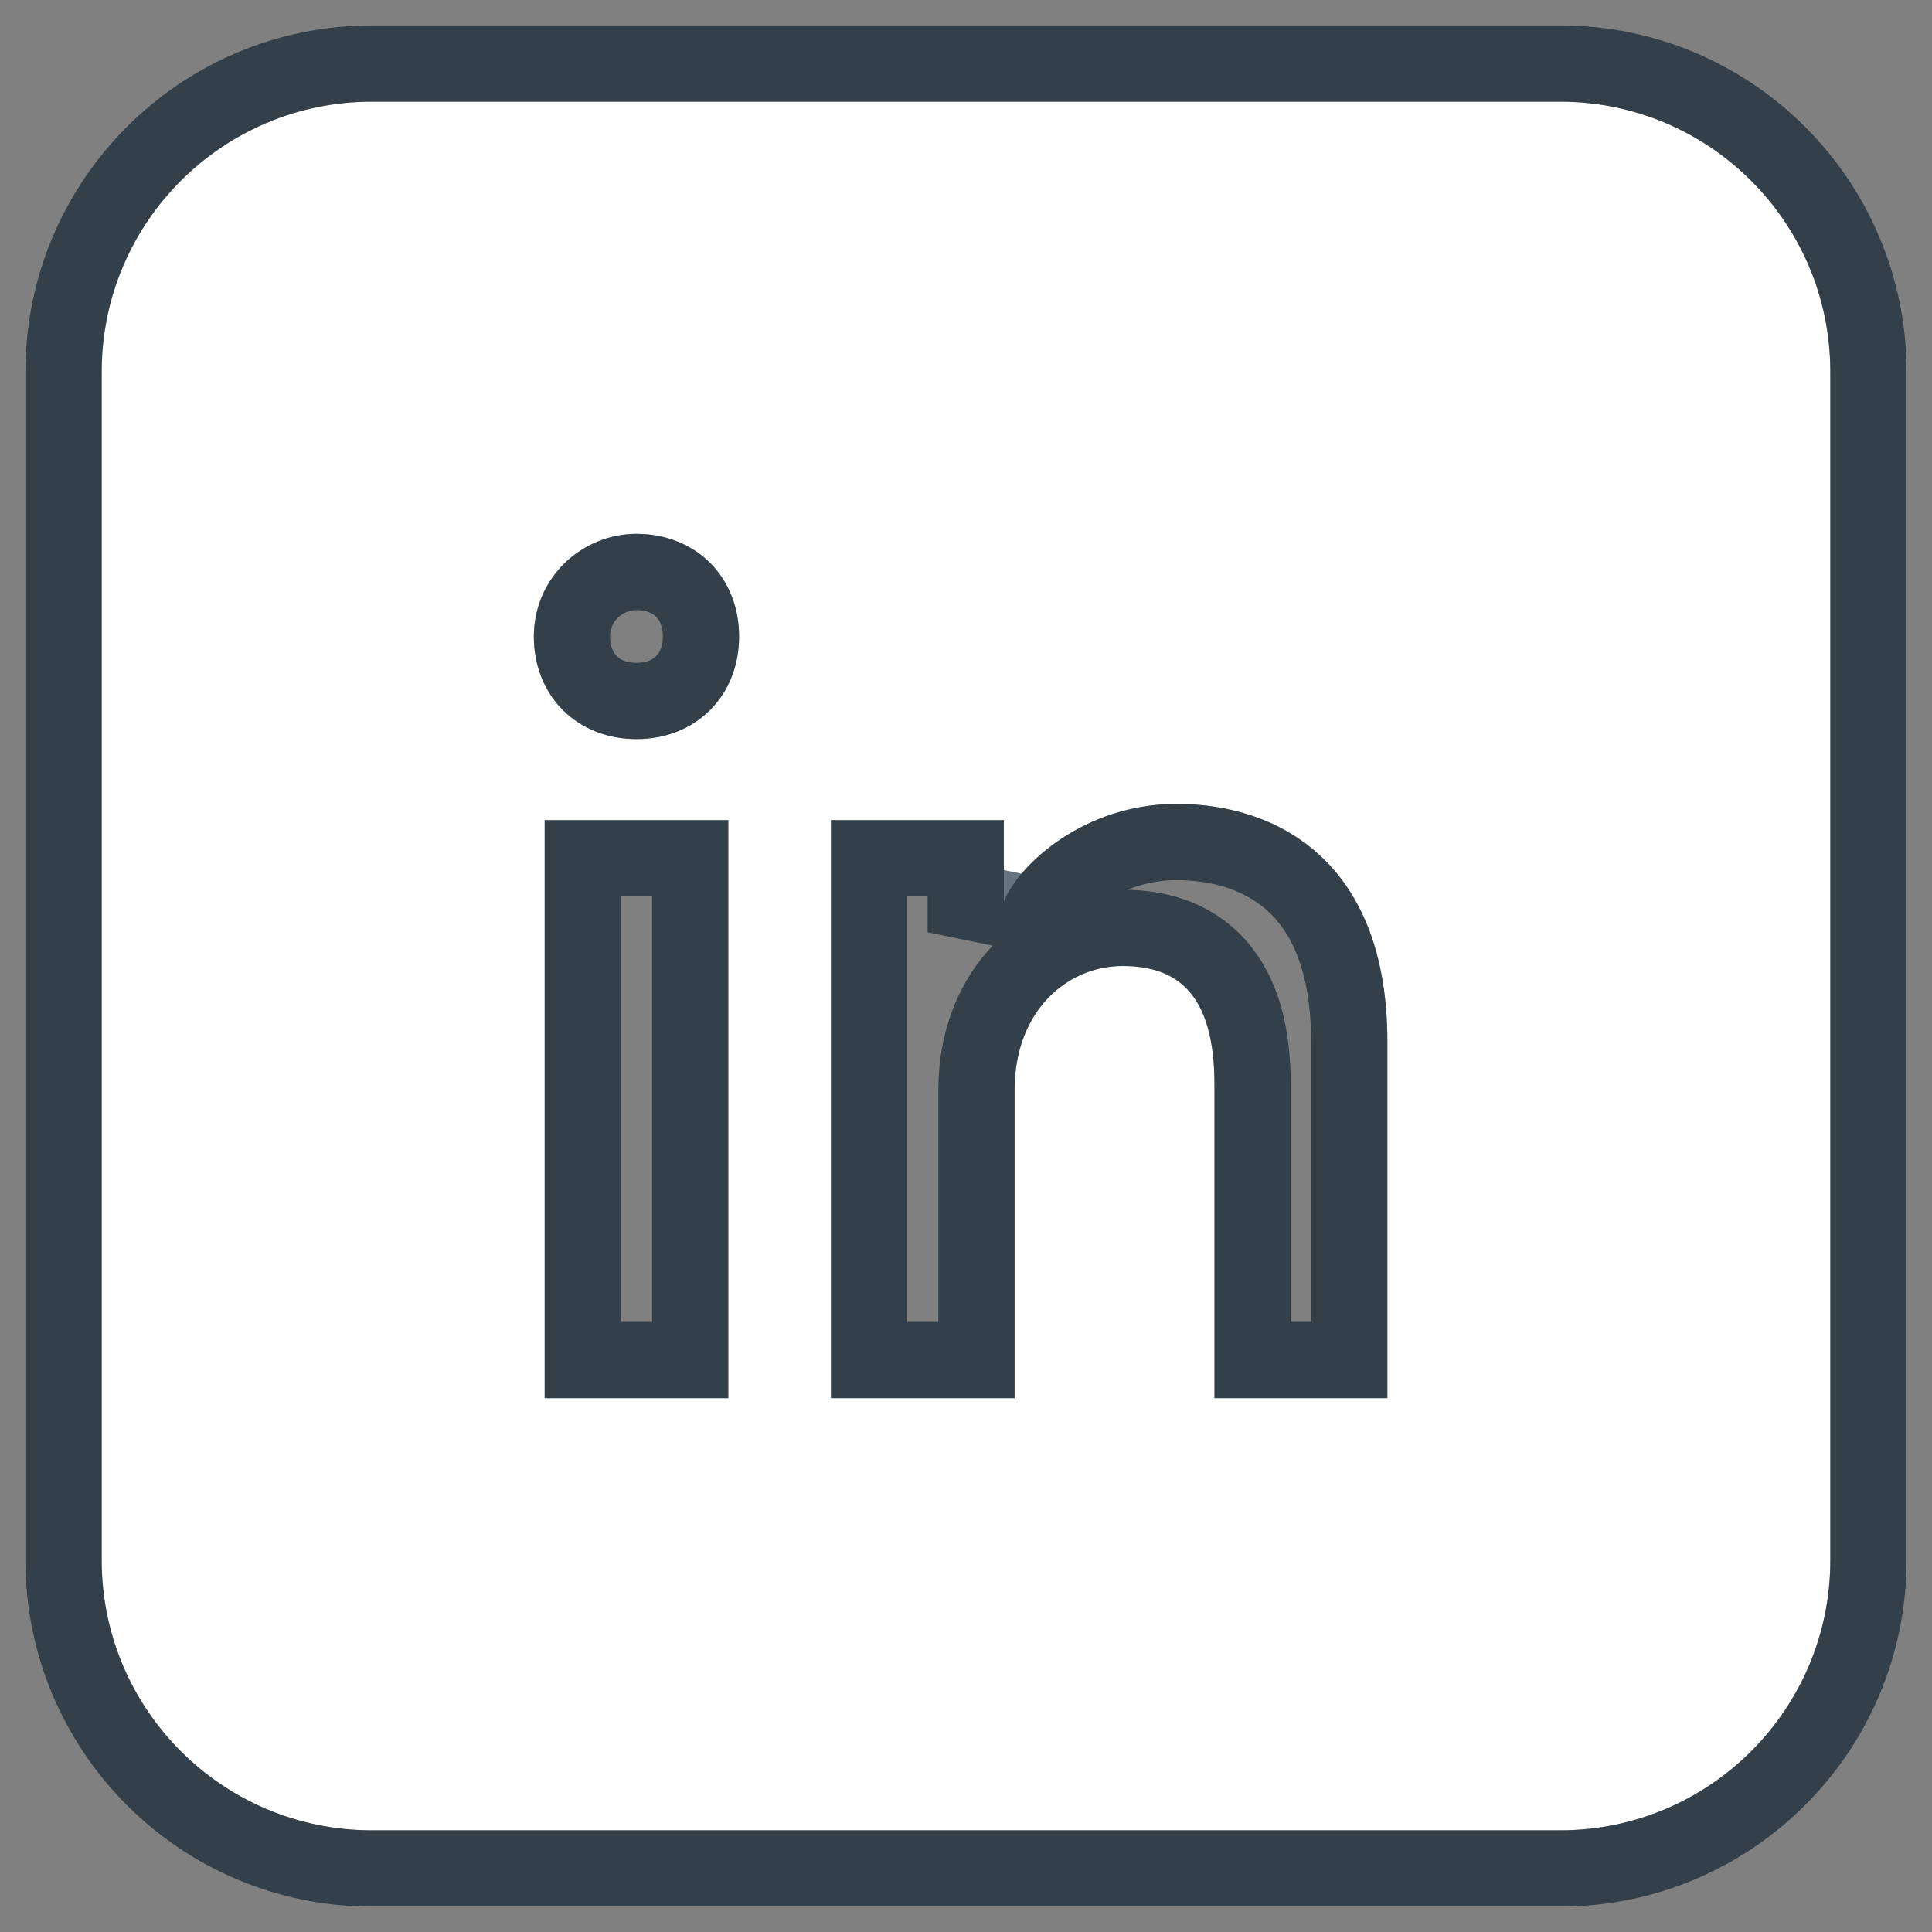 <svg width="38" height="38" viewBox="0 0 38 38" fill="none" xmlns="http://www.w3.org/2000/svg">
<rect x="0" y="0" width="38" height="38" fill="#808080" stroke="none"/>
<path fill-rule="evenodd" clip-rule="evenodd" d="M2 7.312C2 4.378 4.378 2 7.312 2H30.688C33.621 2 36 4.378 36 7.312V30.688C36 33.621 33.621 36 30.688 36H7.312C4.378 36 2 33.621 2 30.688V7.312ZM10.713 16.131V27.5H14.325V16.131H10.713ZM10.5 12.519C10.5 13.688 11.35 14.537 12.519 14.537C13.688 14.537 14.537 13.688 14.537 12.519C14.537 11.35 13.688 10.5 12.519 10.5C11.456 10.5 10.5 11.35 10.5 12.519ZM23.887 27.5H27.288V20.488C27.288 16.981 25.163 15.812 23.144 15.812C21.337 15.812 20.062 16.981 19.744 17.725V16.131H16.344V27.5H19.956V21.444C19.956 19.85 21.019 19 22.081 19C23.144 19 23.887 19.531 23.887 21.337V27.5Z" fill="white"/>
<path d="M17.094 16.881H18.994V17.725L20.433 18.02C20.521 17.816 20.804 17.442 21.299 17.116C21.777 16.801 22.406 16.562 23.144 16.562C24.017 16.562 24.851 16.815 25.461 17.384C26.059 17.941 26.538 18.891 26.538 20.488V26.75H24.637V21.337C24.637 20.354 24.439 19.55 23.943 18.993C23.429 18.415 22.731 18.25 22.081 18.25C20.581 18.25 19.206 19.459 19.206 21.444V26.75H17.094V16.881ZM7.312 1.25C3.964 1.25 1.25 3.964 1.25 7.312V30.688C1.25 34.036 3.964 36.75 7.312 36.75H30.688C34.036 36.75 36.75 34.036 36.75 30.688V7.312C36.75 3.964 34.036 1.25 30.688 1.25H7.312ZM13.575 26.75H11.463V16.881H13.575V26.75ZM12.519 13.787C11.764 13.787 11.25 13.273 11.25 12.519C11.25 11.79 11.845 11.25 12.519 11.25C13.273 11.25 13.787 11.764 13.787 12.519C13.787 13.273 13.273 13.787 12.519 13.787Z" stroke="#011627" stroke-opacity="0.6" stroke-width="1.5"/>
</svg>

